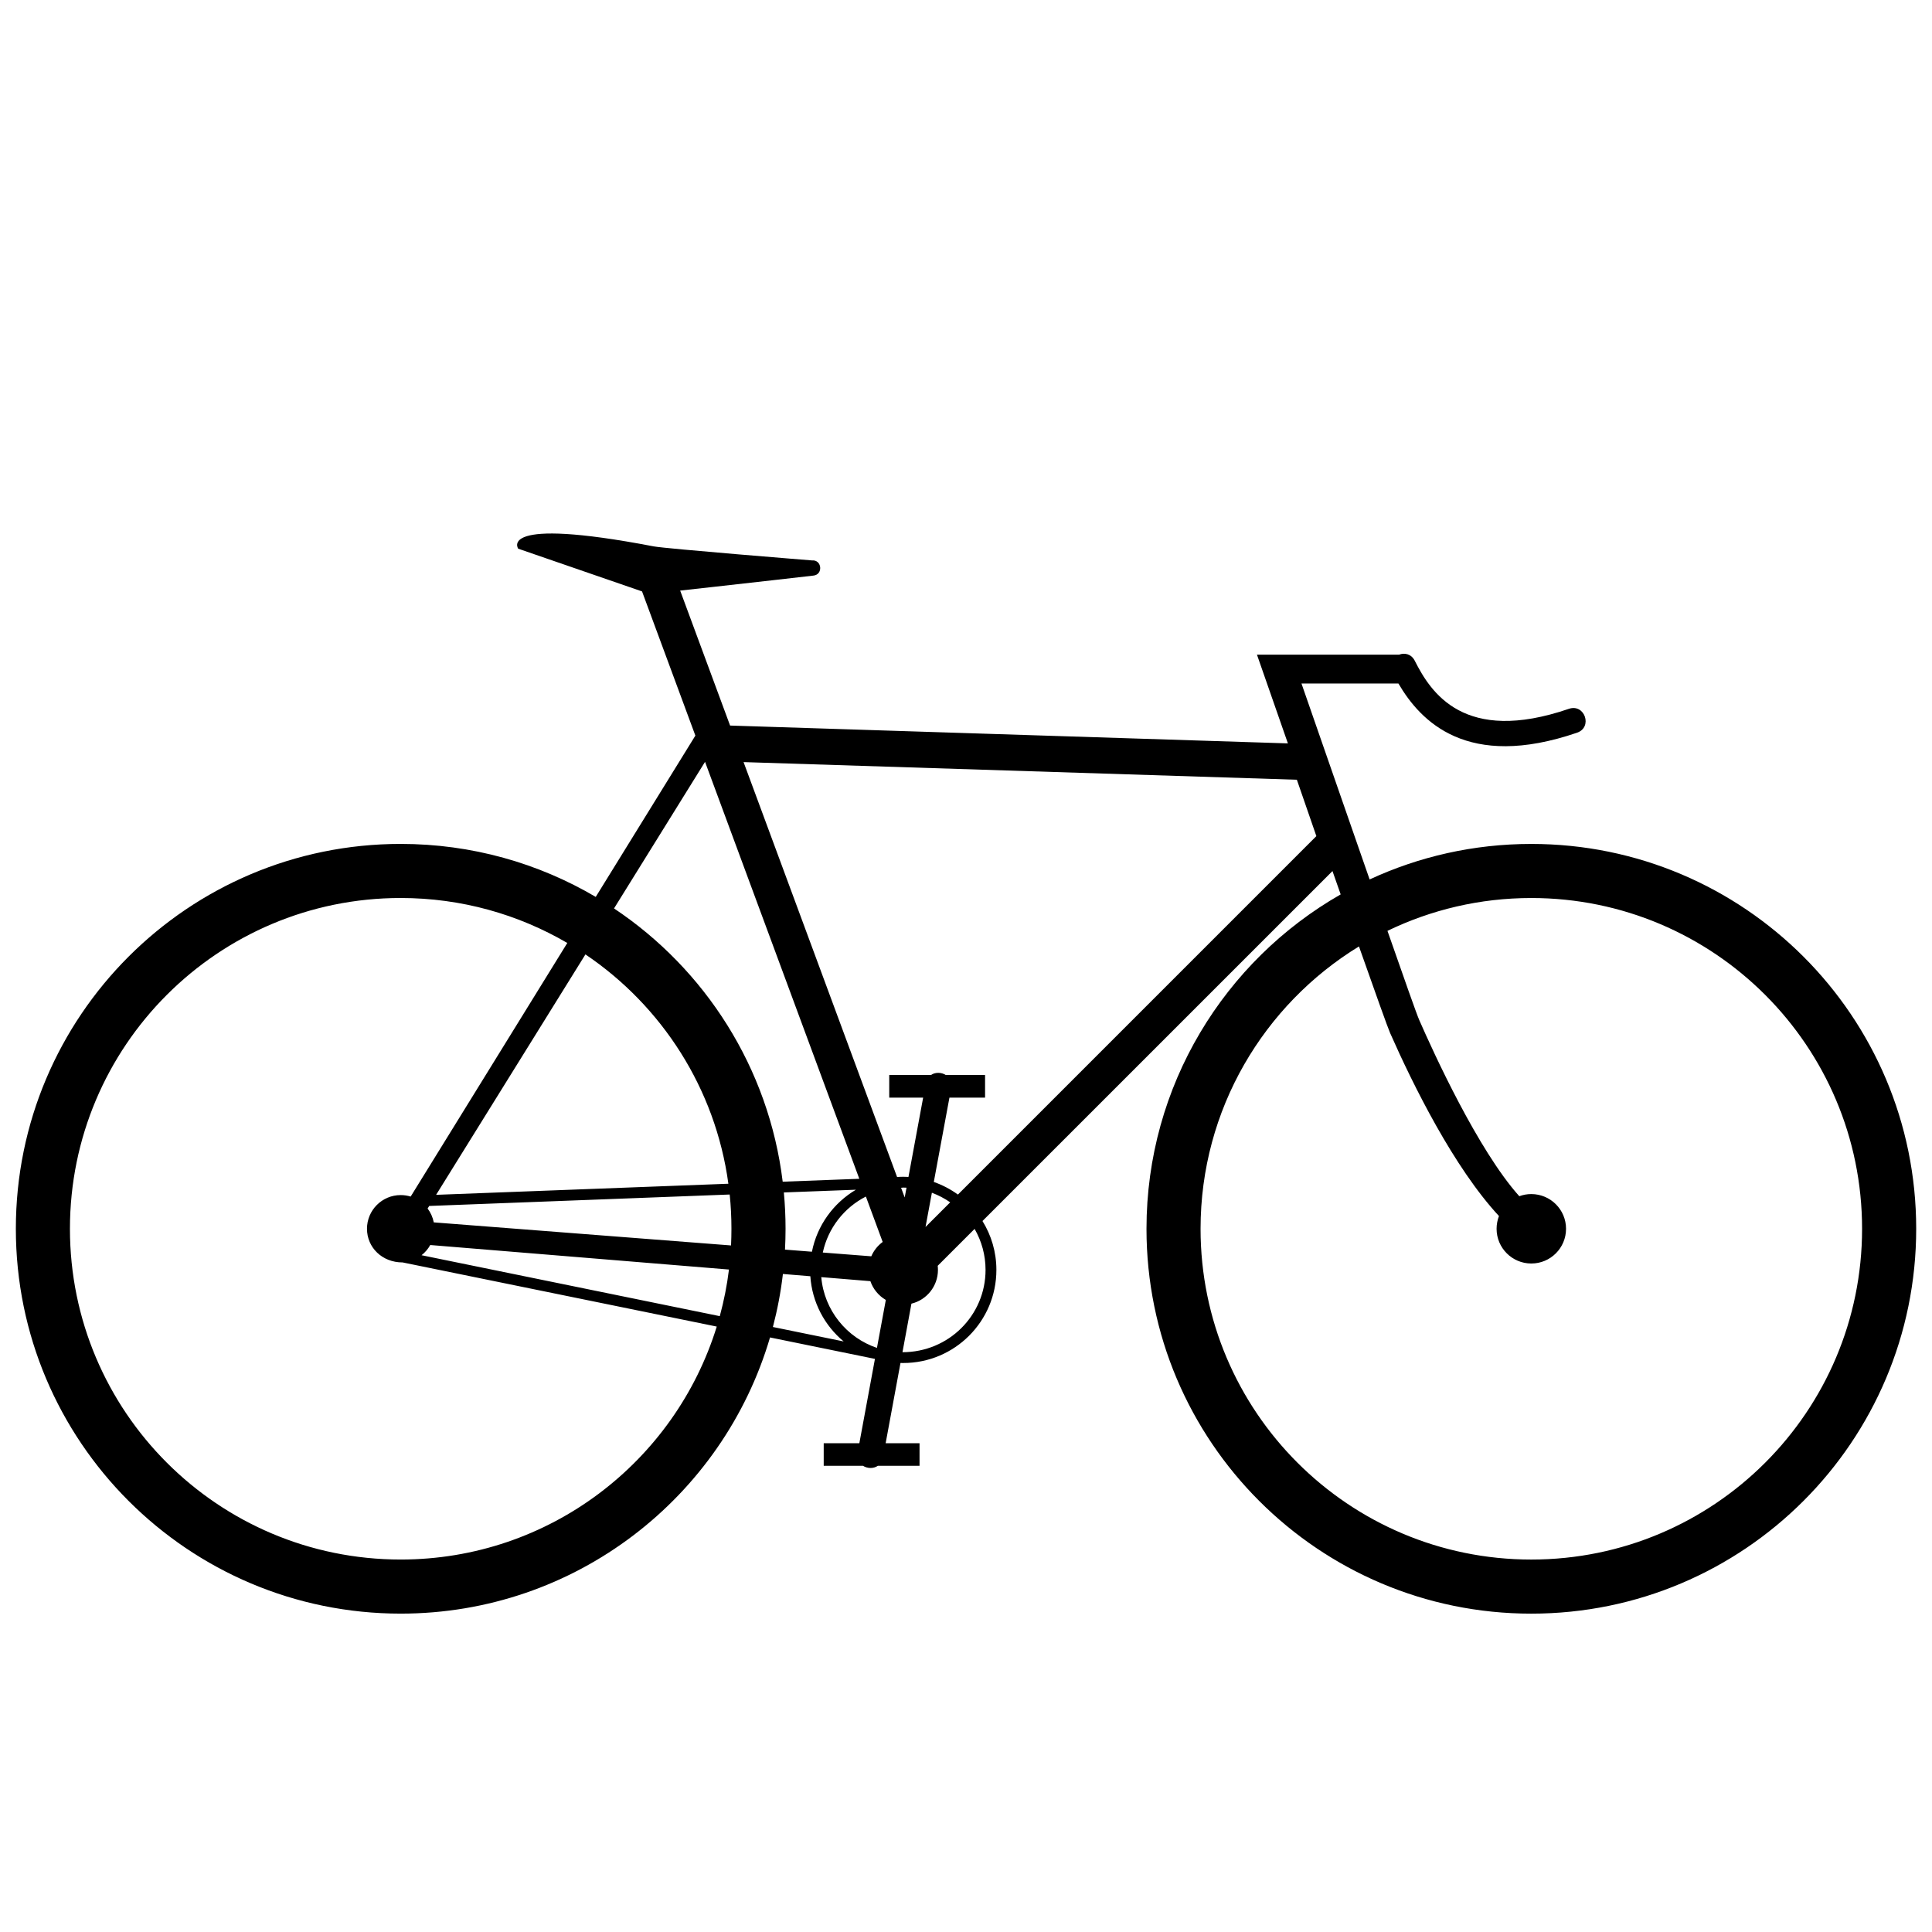 <svg xmlns="http://www.w3.org/2000/svg" xmlns:xlink="http://www.w3.org/1999/xlink" version="1.1" id="Layer_1" x="0px" y="0px" width="100px" height="100px" viewBox="0 0 100 100" enable-background="new 0 0 100 100" xml:space="preserve">
<g>
	<path d="M79.26,43.682c11.004,0,19.922,8.918,19.922,19.92c0,11.001-8.918,19.92-19.922,19.92c-11.001,0-19.918-8.919-19.918-19.92   c0-7.41,4.045-13.876,10.051-17.308l-0.424-1.208L50.853,63.2c0.456,0.735,0.72,1.603,0.72,2.529c0,2.663-2.159,4.82-4.821,4.82   l-0.143-0.002l-0.768,4.153h1.754v1.169h-2.157c-0.226,0.157-0.543,0.146-0.771,0h-2.032v-1.169h1.845l0.807-4.364l-5.431-1.11   c-2.428,8.262-10.066,14.295-19.116,14.295c-11.001,0-19.92-8.919-19.92-19.92c0-11.002,8.919-19.92,19.92-19.92   c3.685,0,7.135,1,10.095,2.743l5.157-8.349l-2.76-7.463l-6.411-2.212c0,0-1.149-1.685,7.01-0.12   c0.632,0.122,8.194,0.727,8.194,0.727c0.525-0.044,0.592,0.742,0.067,0.787c0,0-3.826,0.438-5.347,0.604l-1.54,0.171l2.584,6.986   l28.872,0.923l-1.602-4.593h7.359c0.282-0.108,0.629-0.041,0.811,0.318c0.823,1.629,2.541,4.347,7.975,2.486   c0.822-0.282,1.246,0.955,0.423,1.236c-5.685,1.947-8.101-0.587-9.245-2.546h-5.018l1.097,3.156l1.821,5.236l0.609,1.749   C73.436,44.34,76.271,43.682,79.26,43.682L79.26,43.682z M20.739,61.857c0.18,0,0.353,0.027,0.517,0.077l8.107-13.126   c-2.532-1.479-5.479-2.328-8.624-2.328c-9.454,0-17.119,7.666-17.119,17.121c0,9.456,7.665,17.12,17.119,17.12   c7.694,0,14.202-5.073,16.36-12.058l-16.259-3.32c-1.064,0.003-1.845-0.778-1.845-1.742C18.996,62.639,19.776,61.857,20.739,61.857   L20.739,61.857z M22.133,62.553c0.156,0.207,0.268,0.452,0.319,0.717l15.387,1.194c0.013-0.286,0.02-0.574,0.02-0.862   c0-0.598-0.03-1.19-0.09-1.774l-15.553,0.592L22.133,62.553L22.133,62.553z M22.269,64.442c-0.113,0.204-0.266,0.384-0.449,0.528   l15.436,3.154c0.213-0.784,0.374-1.588,0.475-2.413L22.269,64.442L22.269,64.442z M37.701,61.27   c-0.672-4.938-3.449-9.206-7.399-11.87l-7.729,12.444L37.701,61.27L37.701,61.27z M40.572,61.721   c0.058,0.619,0.088,1.246,0.088,1.881c0,0.362-0.01,0.721-0.029,1.078l1.394,0.109c0.27-1.365,1.117-2.523,2.277-3.209   L40.572,61.721L40.572,61.721z M40.523,65.941c-0.109,0.937-0.284,1.852-0.518,2.744l3.663,0.748   c-0.983-0.817-1.634-2.02-1.725-3.375L40.523,65.941L40.523,65.941z M45.051,66.313l-2.542-0.209   c0.149,1.712,1.311,3.134,2.882,3.663l0.459-2.482C45.479,67.069,45.193,66.725,45.051,66.313L45.051,66.313z M47.905,63.508   l1.277-1.276c-0.292-0.202-0.61-0.369-0.948-0.496L47.905,63.508L47.905,63.508z M46.64,61.479l0.187,0.501l0.094-0.506   l-0.168-0.005L46.64,61.479L46.64,61.479z M38.487,39.446l7.946,21.476c0.105-0.008,0.21-0.012,0.318-0.012l0.271,0.008l0.76-4.105   h-1.755v-1.17h2.157c0.227-0.155,0.543-0.145,0.771,0h2.032v1.17h-1.844l-0.809,4.365c0.45,0.158,0.869,0.378,1.248,0.653   l18.553-18.554l-1.009-2.917L38.487,39.446L38.487,39.446z M44.478,61.014l-7.985-21.581l-4.711,7.587   c4.713,3.145,8.01,8.245,8.73,14.144L44.478,61.014L44.478,61.014z M45.687,64.283l-0.869-2.35   c-1.124,0.574-1.958,1.631-2.23,2.898l2.51,0.195C45.225,64.729,45.43,64.473,45.687,64.283L45.687,64.283z M50.445,63.608   l-1.909,1.909c0.008,0.07,0.012,0.141,0.012,0.212c0,0.847-0.584,1.557-1.372,1.748l-0.464,2.513c2.392,0,4.3-1.908,4.3-4.261   C51.012,64.958,50.805,64.234,50.445,63.608L50.445,63.608z M79.26,61.805c0.993,0,1.798,0.805,1.798,1.797   s-0.805,1.797-1.798,1.797c-0.99,0-1.797-0.805-1.797-1.797c0-0.232,0.045-0.455,0.123-0.66c-2.341-2.525-4.445-6.781-5.634-9.473   c-0.118-0.268-0.762-2.07-1.612-4.482c-4.918,3.009-8.199,8.429-8.199,14.615c0,9.456,7.665,17.12,17.119,17.12   c9.457,0,17.121-7.664,17.121-17.12c0-9.455-7.664-17.121-17.121-17.121c-2.667,0-5.192,0.611-7.445,1.7   c0.861,2.463,1.523,4.349,1.65,4.628c0.73,1.664,3.033,6.72,5.174,9.107C78.832,61.843,79.041,61.805,79.26,61.805L79.26,61.805z"/>
</g>
</svg>
